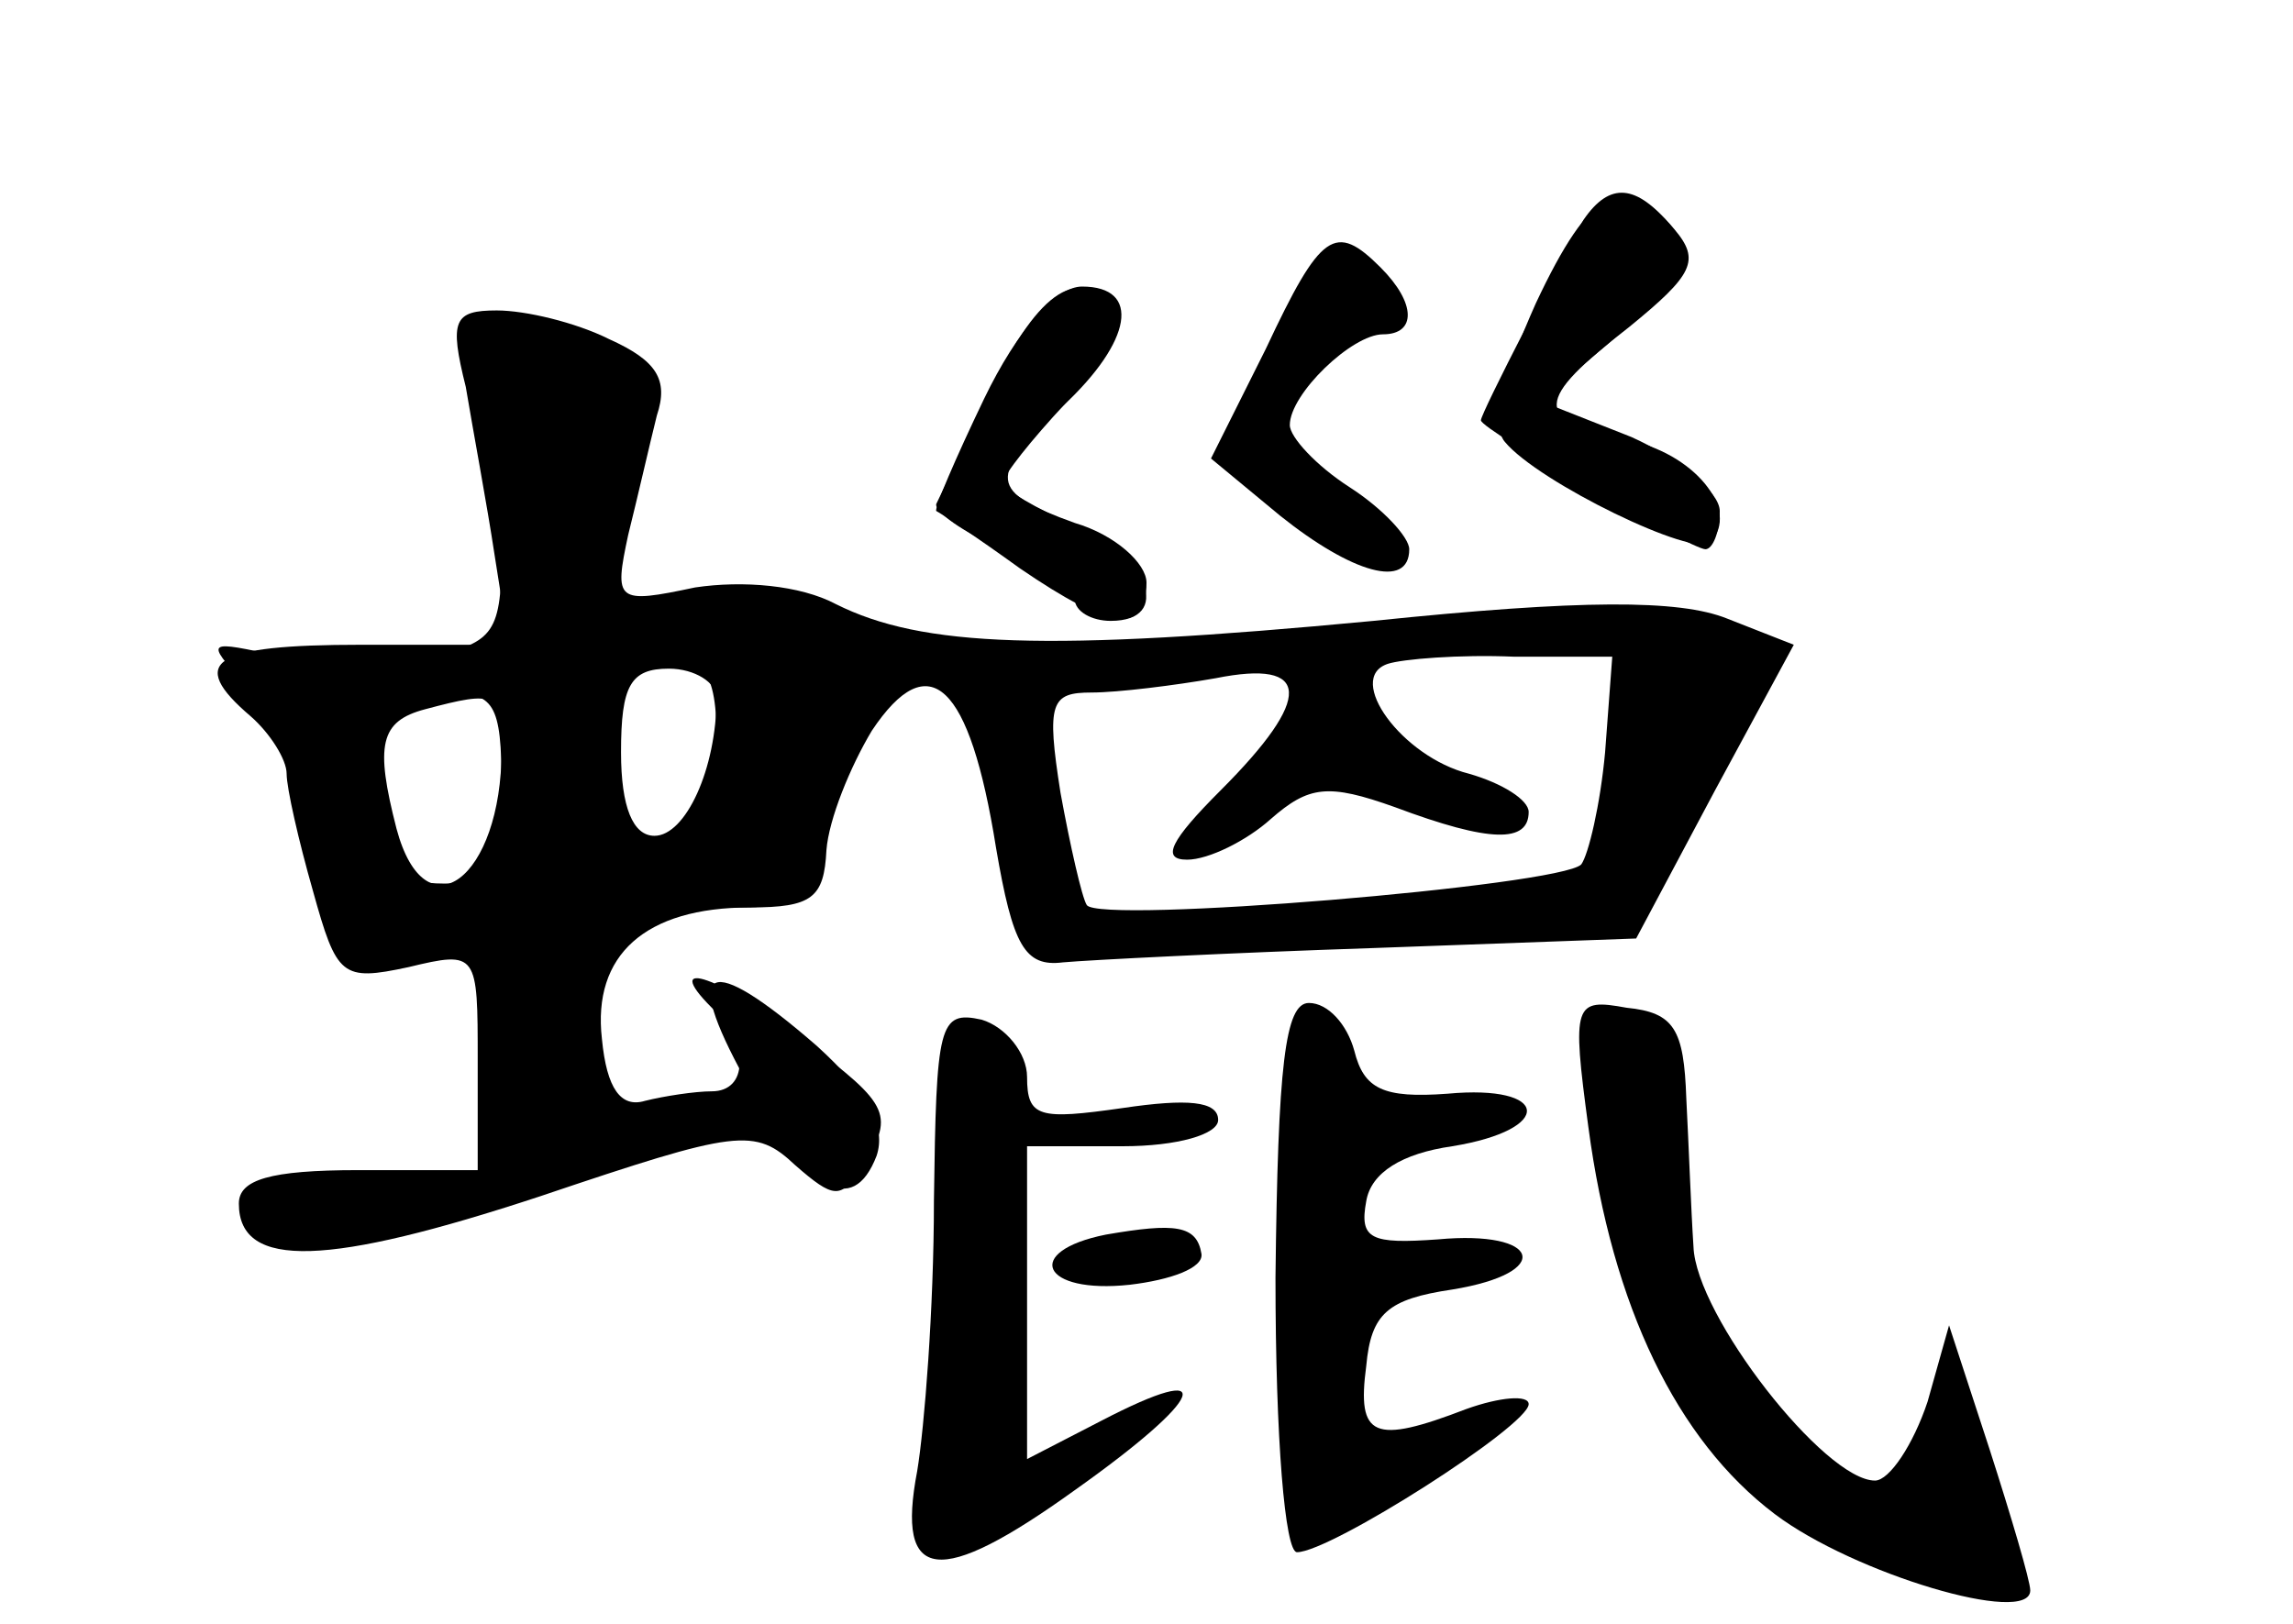 <?xml version="1.0" standalone="no"?>
<!DOCTYPE svg PUBLIC "-//W3C//DTD SVG 20010904//EN"
 "http://www.w3.org/TR/2001/REC-SVG-20010904/DTD/svg10.dtd">
<svg version="1.0" xmlns="http://www.w3.org/2000/svg"
 width="96pt" height="68pt" viewBox="0 0 96 68"
 preserveAspectRatio="xMidYMid meet">
<g transform="translate(0,68) scale(0.1,-0.1)" fill="#000000" stroke="none">
<g id="part-0" class="char-part">
  <path d="M663 588 c-9 -15 -43 -81 -43 -84 0 -4 88 -54 94 -54 3 0 6 7 6 16 0
8 -17 22 -37 31 l-38 15 34 29 c29 24 32 30 21 44 -15 18 -26 19 -37 3z"/>
  <path d="M530 534 l-23 -46 29 -24 c30 -24 54 -31 54 -14 0 5 -11 17 -25 26
-14 9 -25 21 -25 26 0 13 26 38 39 38 14 0 14 13 -1 28 -19 19 -25 15 -48 -34z"/>
  <path d="M415 517 c-11 -23 -21 -44 -23 -48 -1 -3 11 -12 28 -19 16 -7 30 -16
30 -21 0 -5 7 -9 15 -9 26 0 16 27 -15 40 -16 7 -30 15 -30 18 0 3 12 18 26
33 14 15 23 32 20 38 -13 21 -31 10 -51 -32z"/>
  <path d="M195 518 c3 -18 9 -50 12 -70 l6 -38 -62 0 c-62 0 -73 -7 -46 -30 8
-7 15 -18 15 -24 0 -6 5 -28 11 -49 10 -36 12 -38 40 -32 29 7 29 6 29 -39 l0
-46 -50 0 c-37 0 -50 -4 -50 -14 0 -28 38 -26 126 3 83 28 90 29 107 13 16
-14 19 -14 27 -2 15 23 13 27 -23 54 -35 27 -61 36 -39 14 16 -16 15 -35 0
-35 -7 0 -20 -2 -28 -4 -10 -3 -16 5 -18 26 -4 35 18 55 62 55 26 0 31 4 32
24 1 13 10 35 19 50 24 36 41 20 52 -49 7 -41 12 -50 28 -48 11 1 70 4 130 6
l110 4 33 62 33 61 -28 11 c-20 8 -61 8 -148 -1 -137 -13 -189 -11 -225 7 -15
8 -39 10 -59 7 -33 -7 -34 -6 -28 22 4 16 9 38 12 50 5 15 0 23 -20 32 -14 7
-35 12 -47 12 -18 0 -20 -4 -13 -32z m477 -153 c-2 -22 -7 -43 -10 -47 -9 -9
-202 -25 -207 -17 -2 3 -7 25 -11 47 -6 38 -4 42 13 42 11 0 35 3 52 6 40 8
41 -8 2 -47 -21 -21 -25 -29 -14 -29 9 0 25 8 35 17 16 14 24 15 52 5 40 -15
56 -15 56 -2 0 5 -11 12 -25 16 -28 7 -52 40 -34 46 6 2 30 4 53 3 l41 0 -3
-40z m-372 23 c0 -30 -13 -58 -26 -58 -9 0 -14 12 -14 35 0 28 4 35 20 35 11
0 20 -6 20 -12z m-90 -22 c0 -54 -32 -78 -44 -33 -9 35 -7 45 12 50 30 8 32 7
32 -17z"/>
  <path d="M391 177 c0 -45 -4 -95 -7 -113 -9 -47 9 -49 66 -8 55 39 61 55 11
29 l-31 -16 0 66 0 65 40 0 c23 0 40 5 40 11 0 8 -13 9 -40 5 -35 -5 -40 -4
-40 13 0 10 -9 21 -19 24 -18 4 -19 -2 -20 -76z"/>
  <path d="M534 145 c0 -68 4 -115 9 -115 14 0 97 53 97 62 0 4 -12 3 -26 -2
-39 -15 -46 -12 -42 18 2 22 9 28 36 32 43 7 37 25 -6 21 -28 -2 -33 0 -30 16
2 12 15 20 36 23 43 7 41 26 -2 22 -27 -2 -35 2 -39 18 -3 11 -11 20 -19 20
-10 0 -13 -26 -14 -115z"/>
  <path d="M665 208 c10 -75 37 -131 78 -162 33 -25 107 -47 107 -32 0 4 -8 31
-17 59 l-17 52 -9 -32 c-6 -18 -16 -33 -22 -33 -21 0 -75 69 -76 98 -1 15 -2
43 -3 62 -1 29 -5 36 -25 38 -22 4 -23 2 -16 -50z"/>
  <path d="M463 163 c-35 -7 -27 -25 10 -21 17 2 31 7 30 13 -2 12 -11 13 -40 8z"/>
</g>
<g id="part-1" class="char-part">
  <path d="M200 514 c6 -14 10 -43 10 -64 0 -35 -3 -39 -30 -45 -16 -4 -45 -3
-62 0 -32 7 -32 7 -16 -11 9 -11 22 -39 28 -64 16 -58 19 -63 36 -49 25 21 44
3 44 -42 0 -33 3 -40 16 -35 9 3 18 6 20 6 2 0 4 18 4 39 0 42 11 51 61 51 22
0 29 5 29 19 0 11 9 36 21 55 l20 35 -22 11 c-12 7 -39 10 -60 7 -21 -3 -40
-3 -42 -1 -2 3 0 25 5 51 11 51 3 63 -44 63 -25 0 -27 -2 -18 -26z m100 -143
c0 -29 -16 -51 -37 -51 -21 0 -17 78 5 83 25 5 32 -1 32 -32z m-90 -21 c0 -35
-3 -40 -24 -40 -19 0 -25 6 -29 33 -6 40 -2 47 29 47 21 0 24 -4 24 -40z"/>
</g>
<g id="part-2" class="char-part">
  <path d="M312 228 c26 -47 45 -58 55 -32 4 12 -3 26 -25 46 -46 40 -57 35 -30
-14z"/>
</g>
<g id="part-3" class="char-part">
  <path d="M412 513 c-12 -25 -21 -46 -20 -47 2 -1 17 -11 35 -24 38 -26 53 -28
53 -6 0 8 -13 20 -30 25 -36 13 -37 19 -5 49 29 27 33 50 8 50 -11 0 -27 -18
-41 -47z"/>
</g>
<g id="part-4" class="char-part">
  <path d="M643 553 c-13 -29 -19 -51 -13 -58 14 -17 80 -49 86 -42 13 13 -7 38
-36 43 -38 8 -38 16 2 47 27 22 30 28 19 41 -21 25 -35 18 -58 -31z"/>
</g>
<g id="part-5" class="char-part">
  <path d="M679 238 c-6 -78 10 -128 52 -169 38 -36 79 -61 79 -50 0 6 7 8 16 4
14 -5 16 -2 10 23 -9 34 -26 56 -26 33 0 -32 -22 -39 -52 -18 -15 11 -28 25
-28 31 0 6 -7 20 -16 29 -11 13 -16 36 -16 74 0 30 -4 55 -9 55 -5 0 -9 -6
-10 -12z"/>
</g>
</g>
</svg>